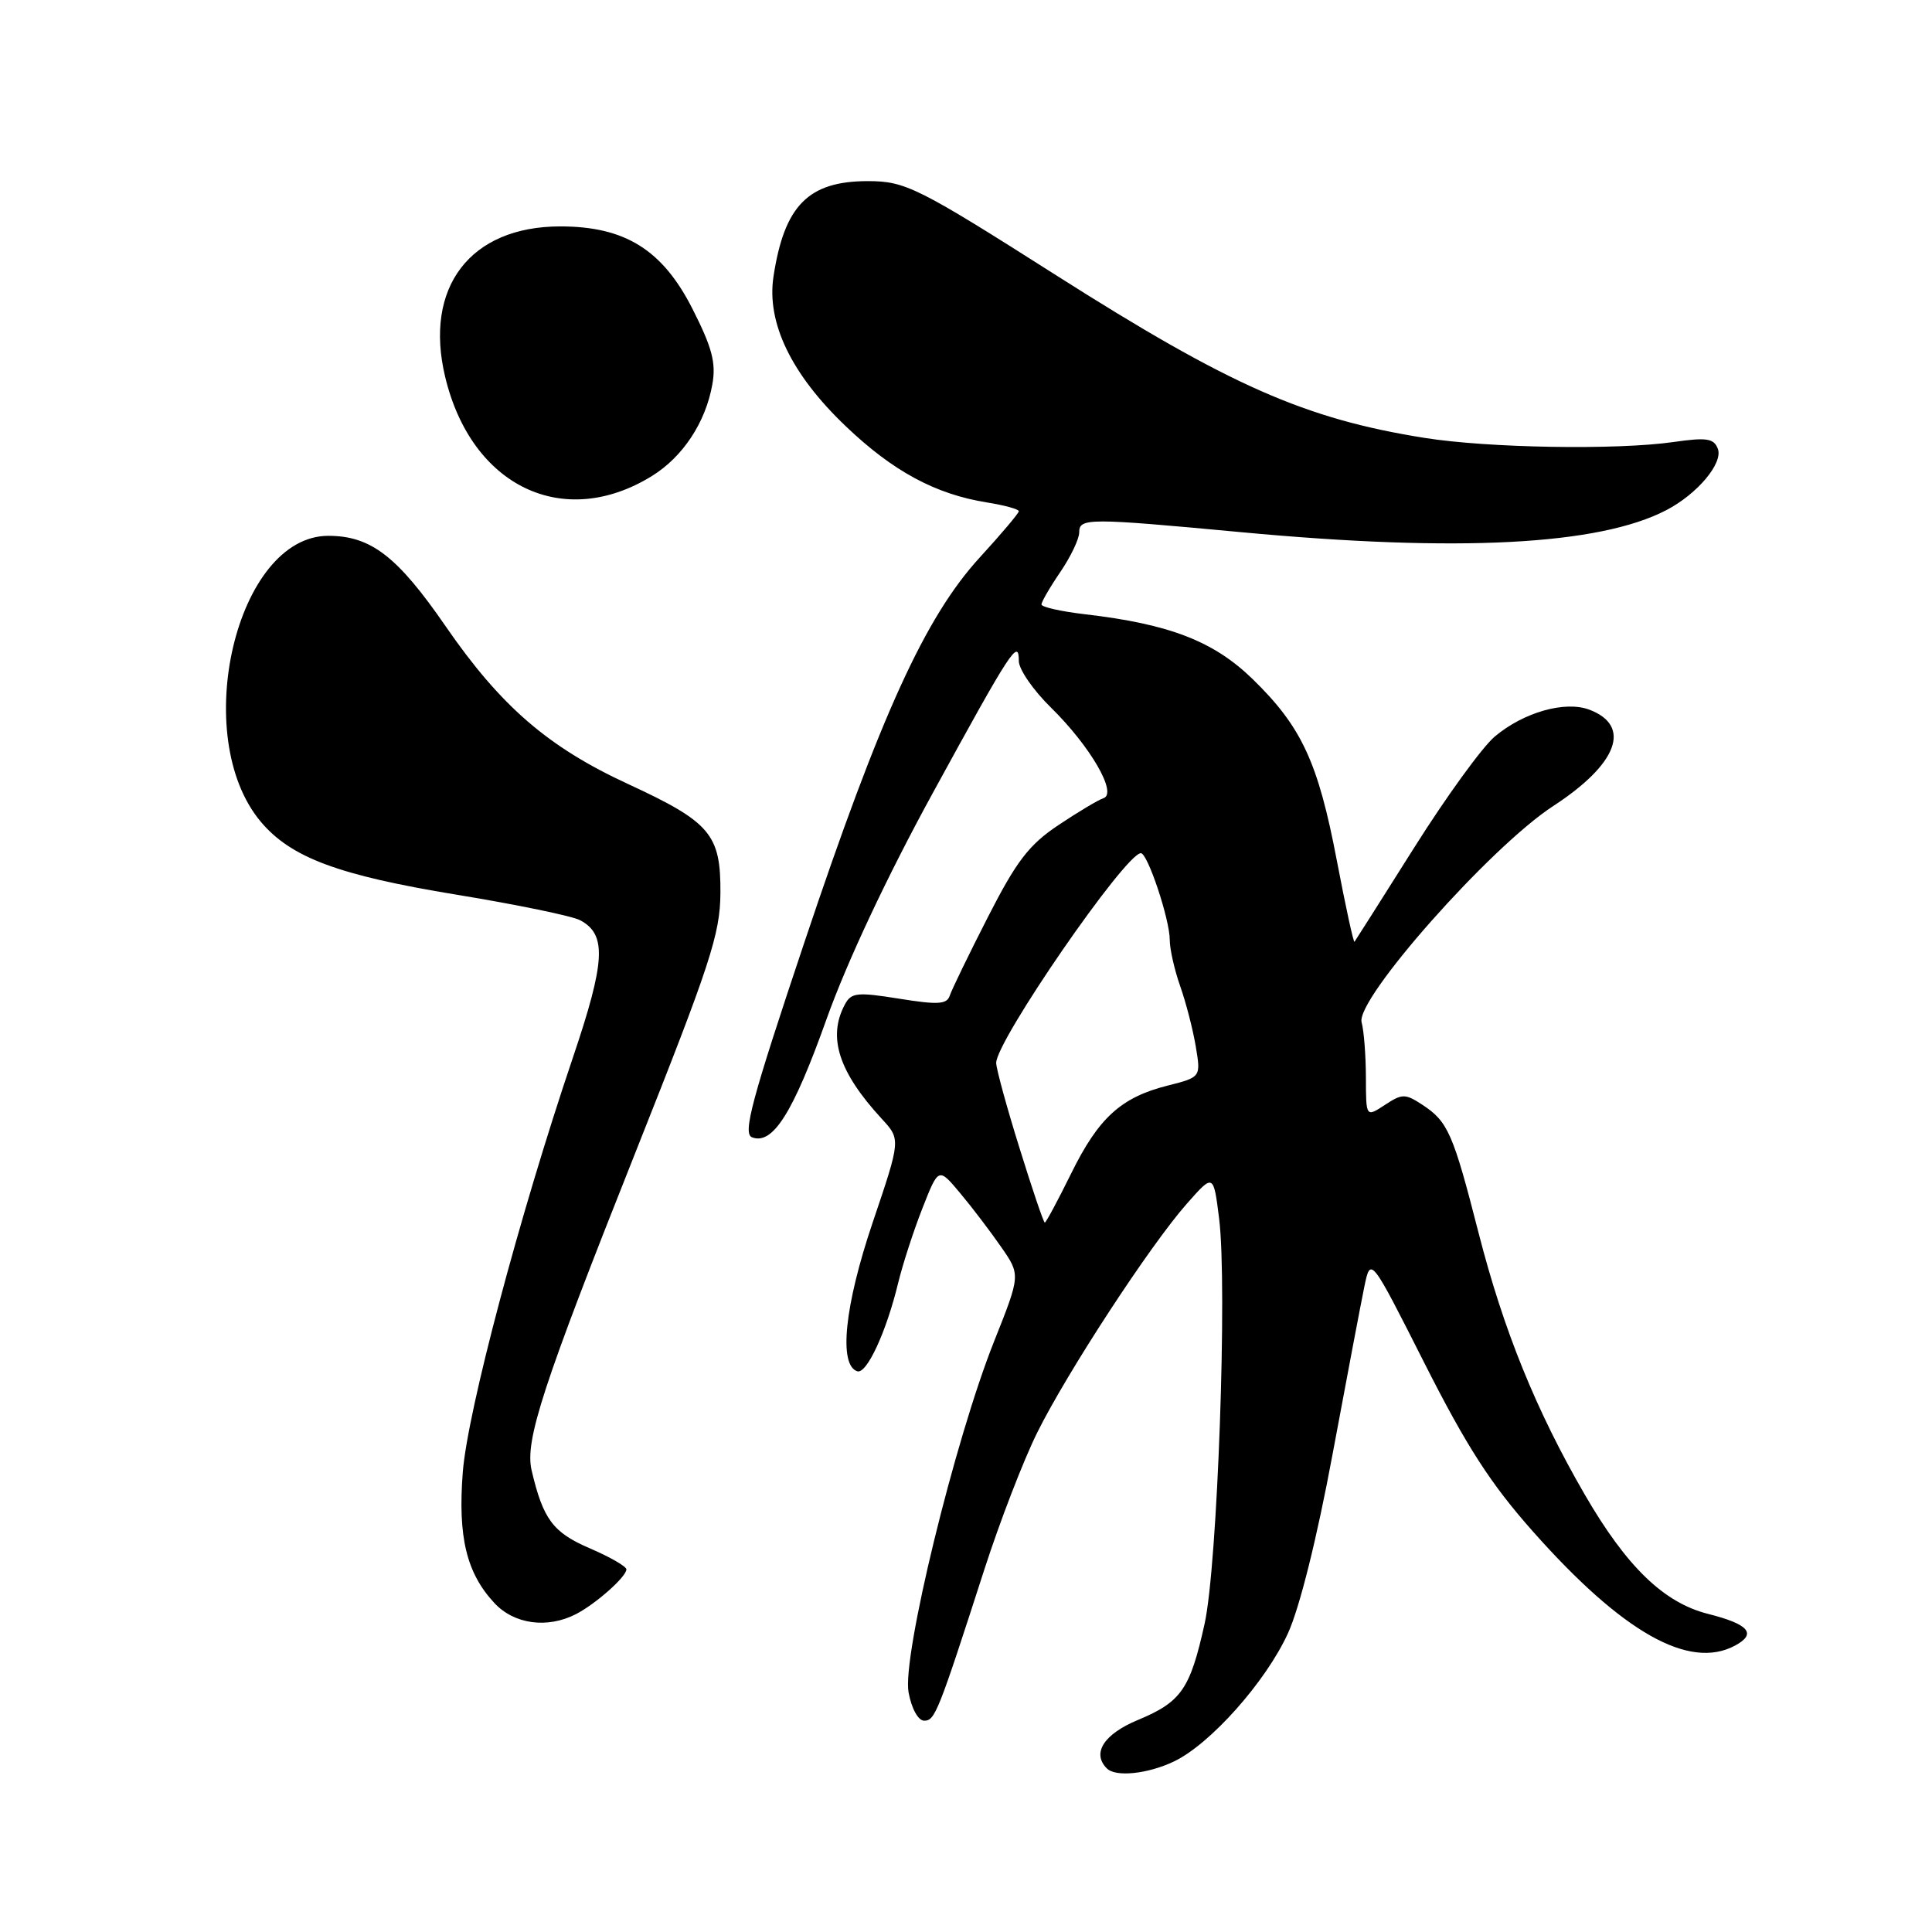 <?xml version="1.0" encoding="UTF-8" standalone="no"?>
<!DOCTYPE svg PUBLIC "-//W3C//DTD SVG 1.1//EN" "http://www.w3.org/Graphics/SVG/1.1/DTD/svg11.dtd" >
<svg xmlns="http://www.w3.org/2000/svg" xmlns:xlink="http://www.w3.org/1999/xlink" version="1.1" viewBox="0 0 256 256">
 <g >
 <path fill="currentColor"
d=" M 155.54 233.41 C 160.35 231.13 167.73 222.84 170.66 216.42 C 172.20 213.06 174.51 203.81 176.57 192.70 C 178.43 182.69 180.33 172.70 180.78 170.50 C 181.61 166.50 181.61 166.50 188.76 180.65 C 194.33 191.66 197.52 196.62 203.14 202.95 C 214.99 216.31 223.82 221.30 229.88 218.06 C 232.83 216.49 231.76 215.22 226.33 213.85 C 220.46 212.37 215.53 207.60 209.99 198.04 C 203.54 186.91 199.23 176.29 195.92 163.37 C 192.54 150.15 191.86 148.61 188.46 146.38 C 186.19 144.90 185.80 144.90 183.50 146.41 C 181.00 148.05 181.00 148.05 180.99 142.77 C 180.98 139.87 180.73 136.58 180.42 135.46 C 179.60 132.41 197.47 112.23 205.80 106.81 C 214.35 101.24 216.25 96.19 210.61 94.04 C 207.39 92.82 201.90 94.37 198.06 97.60 C 196.41 98.99 191.61 105.61 187.39 112.31 C 183.16 119.02 179.60 124.63 179.48 124.79 C 179.35 124.96 178.30 120.12 177.14 114.04 C 174.66 101.02 172.48 96.31 165.99 89.99 C 160.82 84.96 154.96 82.69 143.75 81.39 C 140.59 81.02 138.00 80.44 138.00 80.09 C 138.00 79.75 139.12 77.81 140.50 75.79 C 141.88 73.76 143.00 71.41 143.00 70.55 C 143.00 68.62 144.13 68.62 164.50 70.52 C 193.28 73.21 211.87 72.24 220.79 67.60 C 224.91 65.46 228.35 61.36 227.62 59.46 C 227.09 58.08 226.14 57.94 221.75 58.57 C 214.23 59.65 197.20 59.37 188.74 58.02 C 172.92 55.50 162.96 51.10 140.00 36.51 C 121.61 24.82 119.97 24.00 115.00 24.00 C 107.11 24.00 103.93 27.22 102.49 36.65 C 101.56 42.77 104.86 49.61 112.07 56.48 C 118.32 62.45 123.96 65.49 130.79 66.58 C 133.11 66.95 135.00 67.47 135.00 67.74 C 135.00 68.00 132.67 70.76 129.83 73.86 C 122.60 81.75 116.67 94.76 106.60 124.82 C 99.58 145.78 98.39 150.21 99.65 150.70 C 102.39 151.75 105.09 147.47 109.52 135.04 C 112.24 127.43 117.55 116.13 123.56 105.15 C 134.00 86.06 135.00 84.53 135.00 87.59 C 135.00 88.69 136.91 91.46 139.26 93.76 C 144.46 98.87 148.10 105.13 146.22 105.76 C 145.53 105.99 142.83 107.60 140.23 109.34 C 136.34 111.94 134.69 114.10 130.91 121.50 C 128.38 126.45 126.11 131.14 125.85 131.92 C 125.47 133.09 124.29 133.16 119.14 132.33 C 113.57 131.44 112.79 131.52 111.95 133.10 C 109.63 137.42 111.13 142.05 116.83 148.24 C 119.36 150.98 119.36 150.98 115.62 162.03 C 111.91 173.01 111.10 180.88 113.59 181.70 C 114.84 182.11 117.44 176.50 119.01 170.00 C 119.61 167.53 121.06 163.06 122.23 160.09 C 124.36 154.67 124.36 154.67 127.22 158.09 C 128.79 159.96 131.23 163.17 132.65 165.22 C 135.23 168.93 135.23 168.93 131.73 177.72 C 126.51 190.82 119.51 219.56 120.39 224.25 C 120.79 226.42 121.67 228.00 122.46 228.00 C 123.89 228.00 124.29 227.00 130.42 208.00 C 132.46 201.68 135.61 193.50 137.43 189.84 C 141.41 181.82 152.38 165.03 157.26 159.50 C 160.79 155.50 160.79 155.50 161.54 161.47 C 162.65 170.37 161.33 207.38 159.62 215.14 C 157.70 223.82 156.53 225.51 150.79 227.90 C 146.26 229.78 144.64 232.31 146.67 234.33 C 147.83 235.50 152.08 235.06 155.54 233.41 Z  M 76.32 213.88 C 78.95 212.52 83.00 208.93 83.00 207.95 C 83.00 207.56 80.81 206.30 78.13 205.15 C 73.26 203.06 71.96 201.30 70.44 194.82 C 69.53 190.89 71.89 183.65 84.28 152.50 C 94.11 127.76 95.42 123.78 95.46 118.35 C 95.51 110.55 94.16 108.95 83.23 103.89 C 72.61 98.99 66.36 93.58 59.06 83.00 C 52.66 73.71 49.14 71.00 43.50 71.00 C 31.32 71.00 25.05 97.58 34.56 108.89 C 38.56 113.64 44.84 115.98 60.49 118.55 C 68.47 119.86 75.85 121.38 76.88 121.94 C 80.42 123.83 80.23 127.36 75.89 140.20 C 68.81 161.15 61.94 187.04 61.32 195.09 C 60.66 203.66 61.81 208.43 65.50 212.40 C 68.12 215.23 72.52 215.83 76.32 213.88 Z  M 86.39 63.07 C 90.48 60.54 93.50 55.97 94.39 50.93 C 94.90 48.08 94.36 46.06 91.76 40.93 C 87.79 33.10 82.82 30.00 74.24 30.00 C 62.30 30.00 56.14 38.07 58.99 49.95 C 62.47 64.47 74.67 70.31 86.39 63.07 Z  M 135.08 152.09 C 133.38 146.65 132.00 141.58 132.00 140.84 C 132.01 137.89 149.03 113.20 151.16 113.05 C 152.05 112.98 155.00 121.82 155.00 124.55 C 155.00 125.76 155.62 128.50 156.37 130.64 C 157.13 132.78 158.06 136.37 158.44 138.63 C 159.13 142.73 159.13 142.73 154.74 143.84 C 148.54 145.40 145.56 148.11 141.91 155.54 C 140.16 159.09 138.60 162.00 138.44 162.00 C 138.28 162.00 136.77 157.54 135.08 152.09 Z "/>
</g>
</svg>